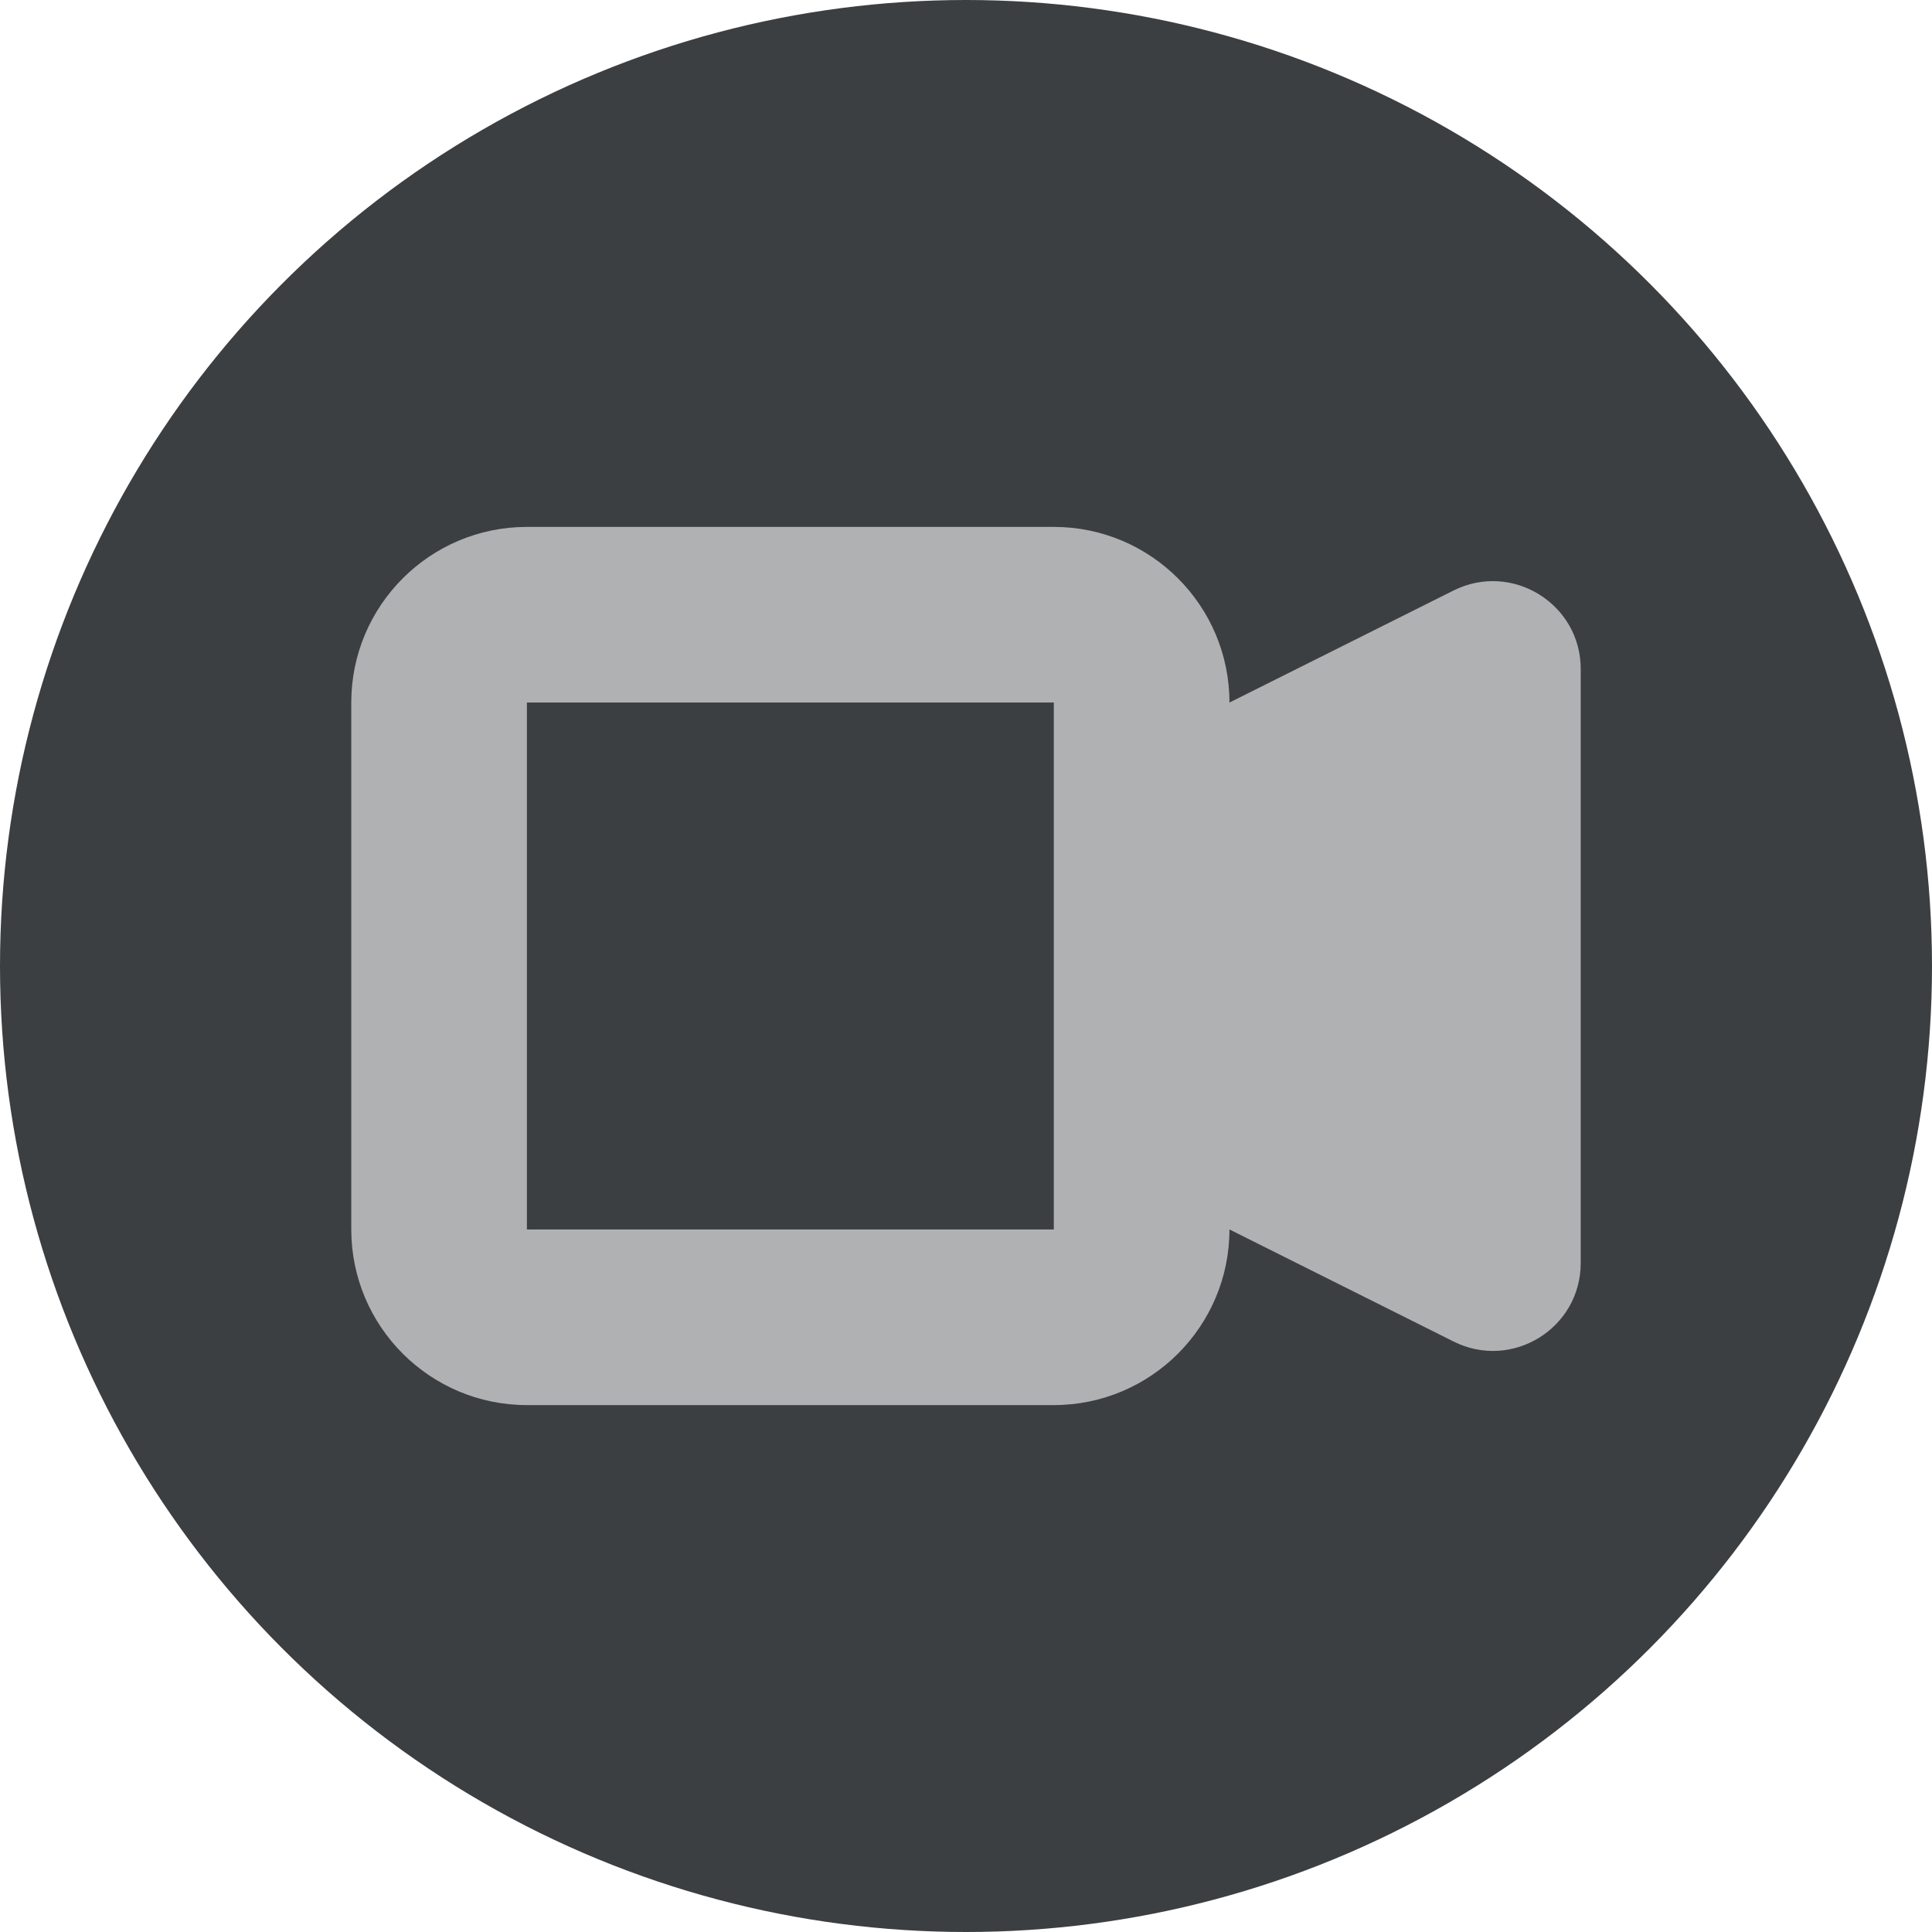 <!-- Copyright 2000-2023 JetBrains s.r.o. and contributors. Use of this source code is governed by the Apache 2.0 license. -->
<svg width="11" height="11" viewBox="0 0 11 11" fill="none" xmlns="http://www.w3.org/2000/svg">
<circle cx="5.5" cy="5.5" r="5.5" fill="#3C3F41"/>
<path fill-rule="evenodd" clip-rule="evenodd" d="M7 7C7 7.552 6.552 8 6 8H3C2.448 8 2 7.552 2 7V4C2 3.448 2.448 3 3 3H6C6.552 3 7 3.448 7 4L8.276 3.362C8.609 3.196 9 3.438 9 3.809V7.191C9 7.563 8.609 7.805 8.276 7.638L7 7ZM3 4H6V7H3L3 4Z" fill="#AFB1B3"/>
</svg>
